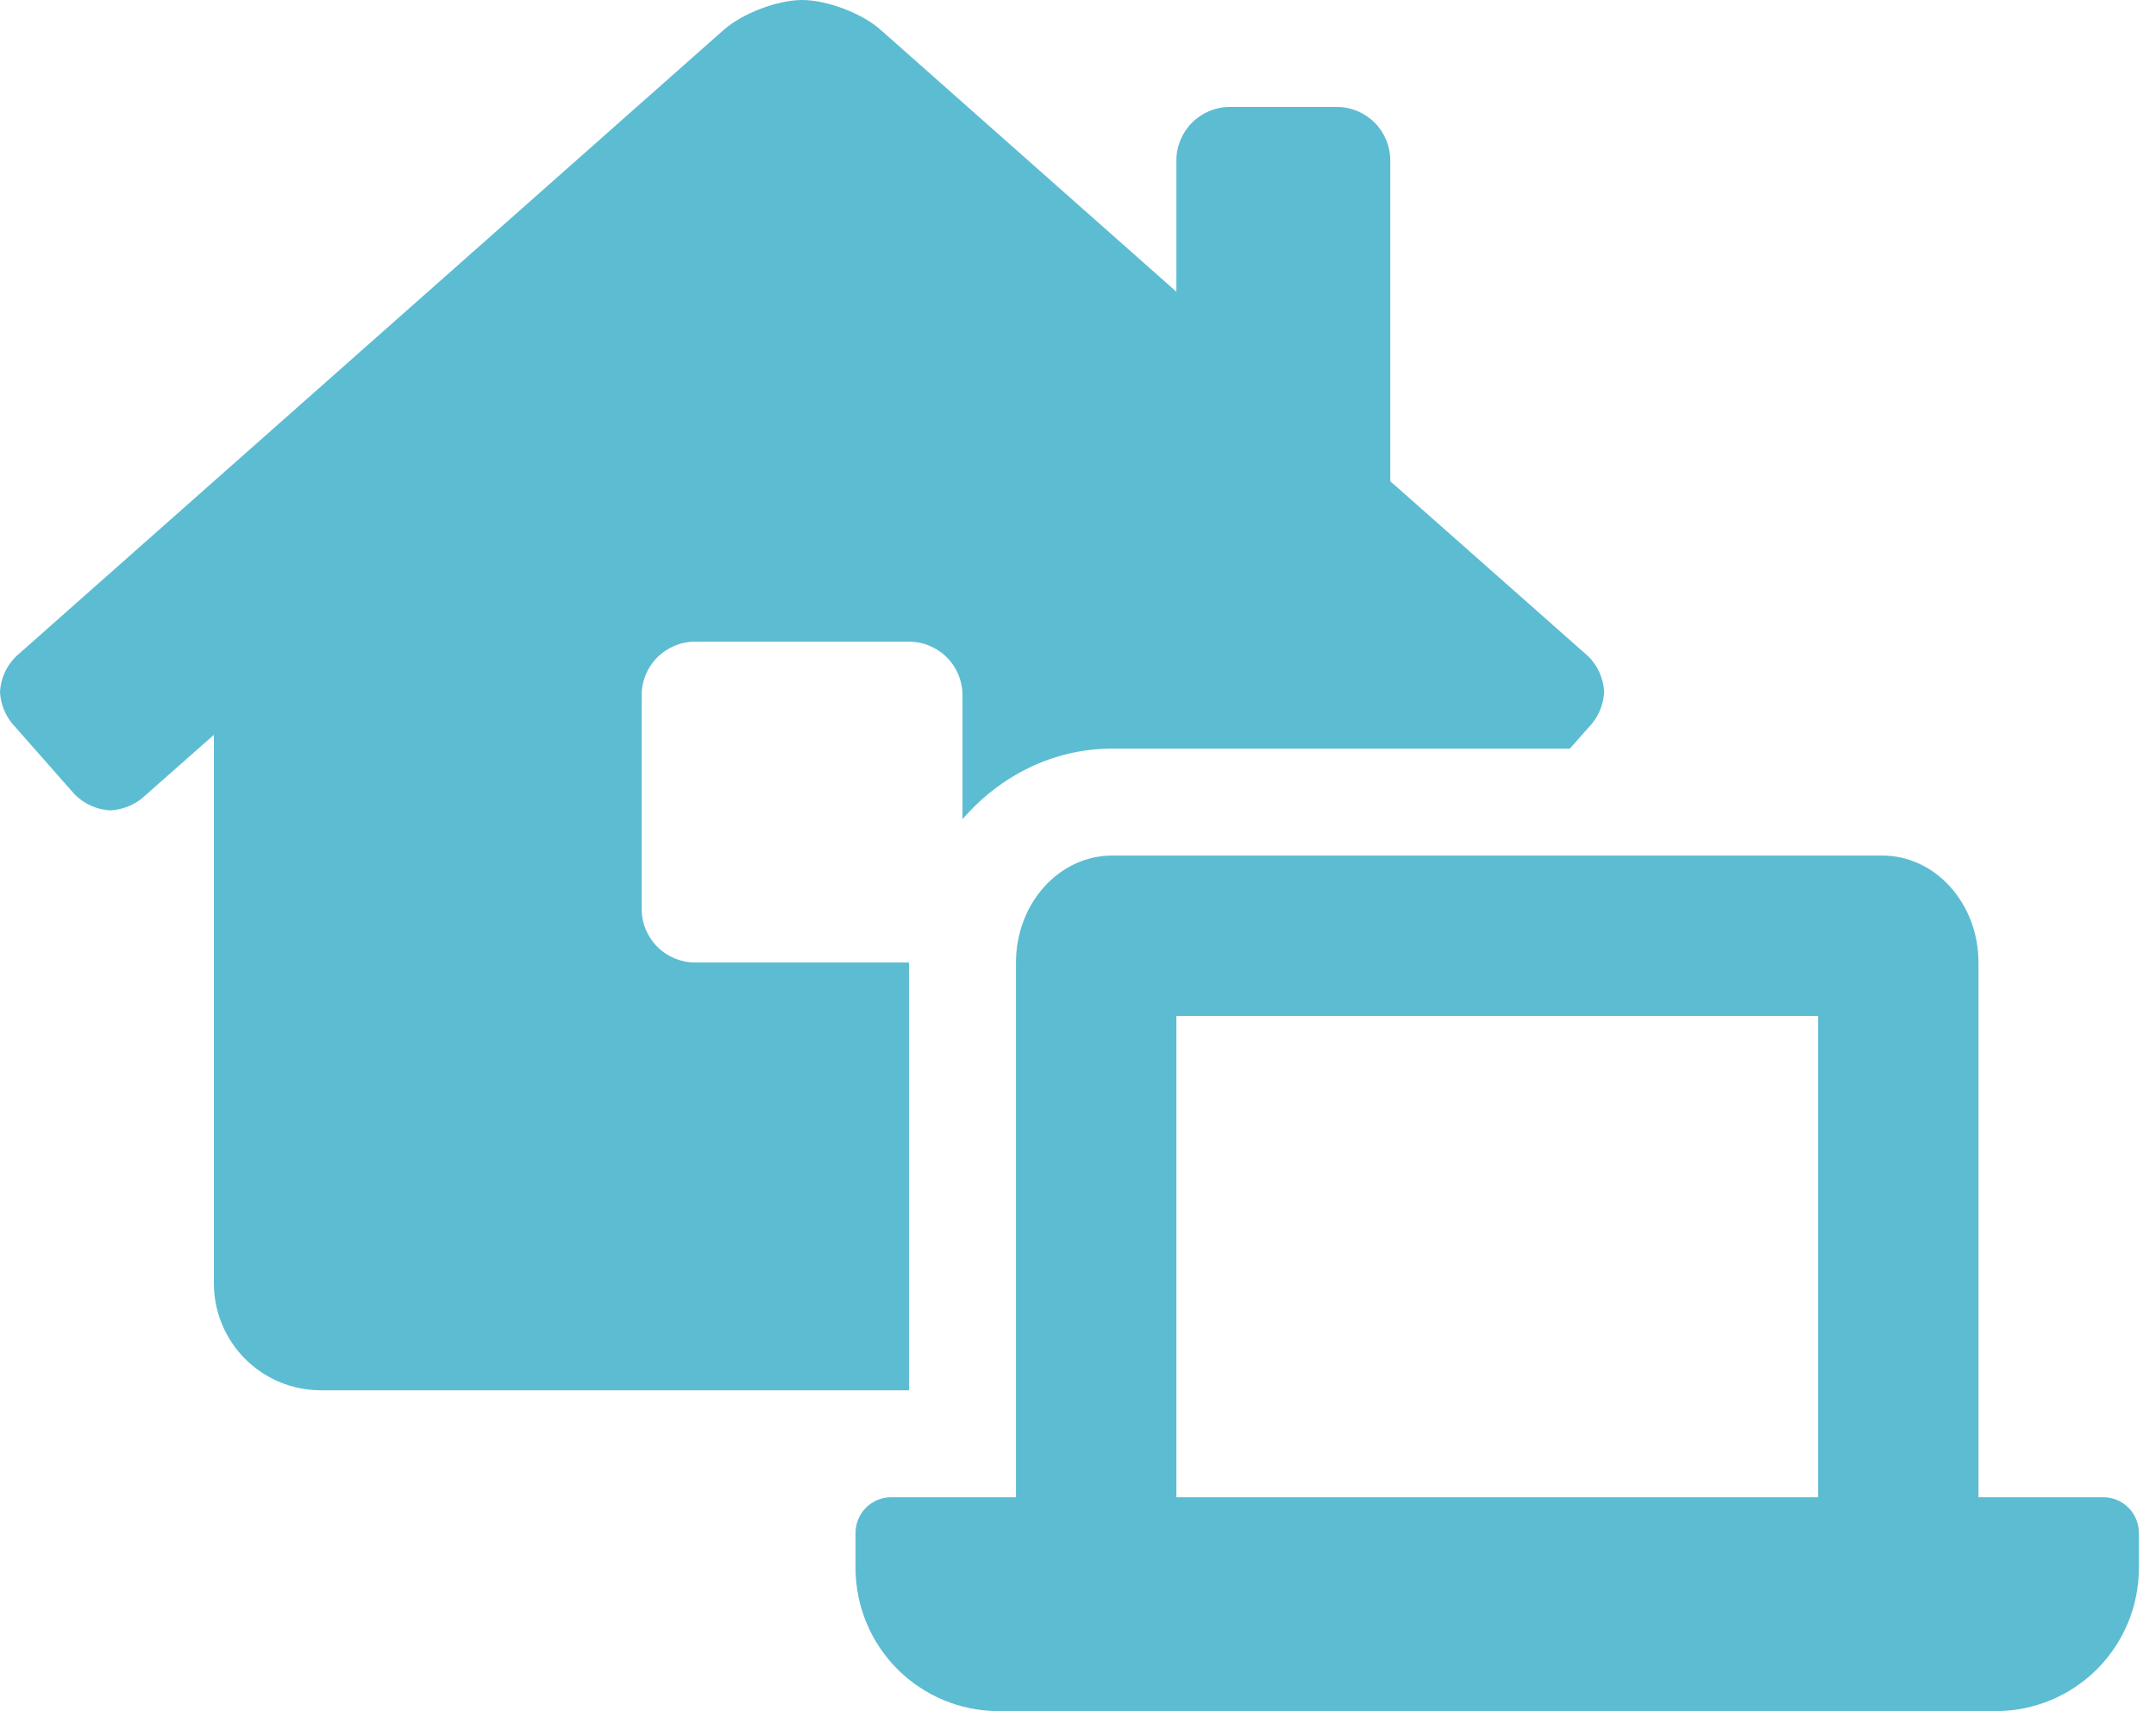<svg width="63" height="50" viewBox="0 0 63 50" fill="none" xmlns="http://www.w3.org/2000/svg">
<g clip-path="url(#clip0)">
<path d="M26.562 28.125H20.312C19.898 28.125 19.501 27.96 19.208 27.667C18.915 27.374 18.75 26.977 18.75 26.562V20.312C18.75 19.898 18.915 19.501 19.208 19.208C19.501 18.915 19.898 18.75 20.312 18.75H26.562C26.977 18.75 27.374 18.915 27.667 19.208C27.96 19.501 28.125 19.898 28.125 20.312V23.938C29.21 22.68 30.762 21.875 32.5 21.875H45.873L46.523 21.14C46.734 20.876 46.857 20.552 46.875 20.215C46.853 19.824 46.688 19.455 46.411 19.179L40.625 14.062V4.688C40.625 4.273 40.46 3.876 40.167 3.583C39.874 3.29 39.477 3.125 39.062 3.125H35.938C35.523 3.125 35.126 3.29 34.833 3.583C34.54 3.876 34.375 4.273 34.375 4.688V8.525L25.732 0.871C25.195 0.391 24.165 0 23.442 0C22.72 0 21.691 0.391 21.15 0.871L0.467 19.182C0.189 19.456 0.022 19.825 0 20.215C0.017 20.549 0.138 20.87 0.347 21.132L2.182 23.213C2.459 23.492 2.83 23.659 3.223 23.68C3.554 23.663 3.873 23.544 4.135 23.34L6.25 21.473V37.5C6.25 38.329 6.579 39.124 7.165 39.71C7.751 40.296 8.546 40.625 9.375 40.625H26.562V28.125ZM61.458 43.75H57.812V28.125C57.812 26.399 56.554 25 55 25H32.5C30.946 25 29.688 26.399 29.688 28.125V43.75H26.042C25.766 43.75 25.501 43.86 25.305 44.055C25.11 44.251 25 44.516 25 44.792V45.833C25.004 46.936 25.443 47.992 26.222 48.773C27.002 49.553 28.057 49.994 29.16 50H58.34C59.443 49.994 60.498 49.553 61.278 48.773C62.057 47.992 62.496 46.936 62.5 45.833V44.792C62.5 44.516 62.39 44.251 62.195 44.055C61.999 43.86 61.734 43.75 61.458 43.75ZM53.125 43.75H34.375V29.688H53.125V43.75Z" fill="#5CBCD2"/>
</g>
<defs>
<clipPath id="clip0">
<rect width="62.5" height="50" fill="white"/>
</clipPath>
</defs>
</svg>
